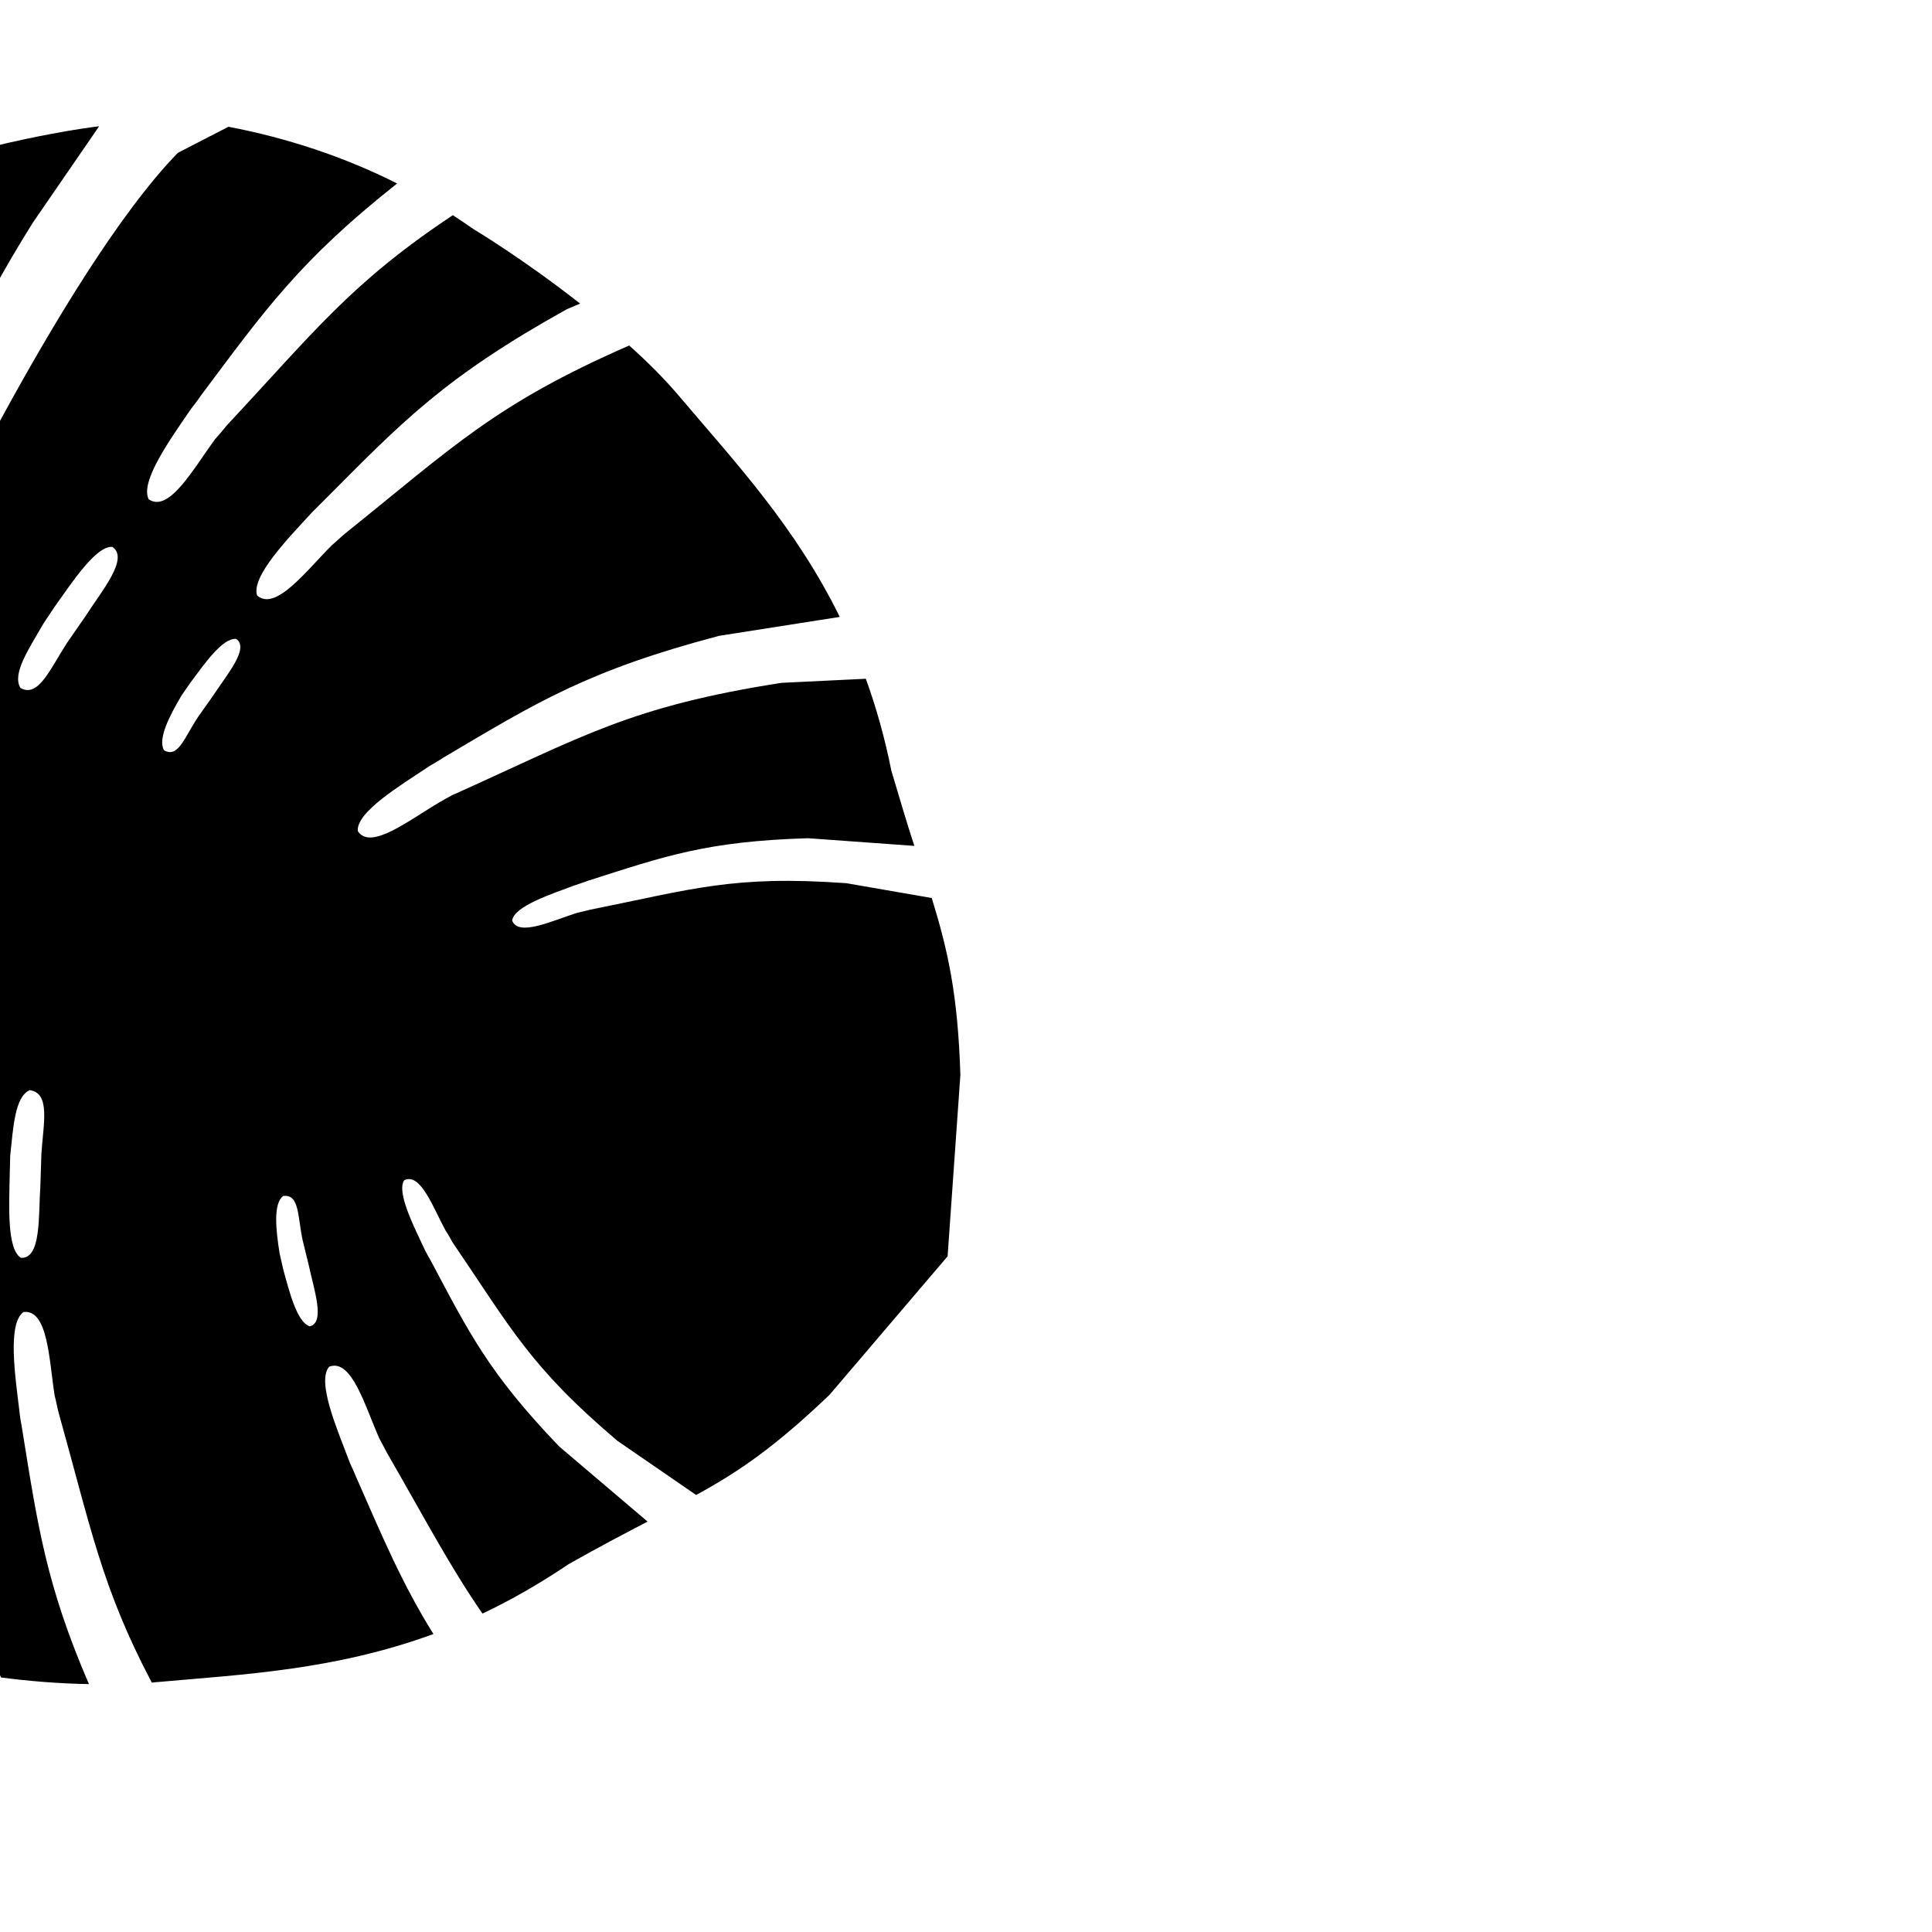 <svg xmlns="http://www.w3.org/2000/svg" id="left_m_3" viewBox="0 0 378 378">
 <defs>
  
    <filter xmlns="http://www.w3.org/2000/svg" id="dropshadow" height="130%">
				<feGaussianBlur in="SourceAlpha" stdDeviation="0"/> 
				<feOffset dx="3" dy="9" result="offsetblur"/>
				<feComponentTransfer>
					<feFuncA type="linear" slope="0.2"/>
				</feComponentTransfer>
				<feMerge> 
					<feMergeNode/>
					<feMergeNode in="SourceGraphic"/> 
				</feMerge>
	</filter>

  </defs>

<path filter="url(#dropshadow)" d="M-79.8 288.7l-.3-19.5c.5-18.7 3-31.3 5.1-42.1 2.4-12.1 5.8-22.2 5.9-22.6.4-1.2.9-2.4 1.7-3.3.5-.4 1-.8 1.7-.8 1.9-.1 3.2 1.8 3.1 4.1 0 .5-.1.9-.3 1.4-.1.6-8.9 59.6-4 86.9l5.2 10c11.7 6.2 24.4 10.6 37.2 12.6 0 0 1.7.4 4.5 1l-13.3-41.5c-5.6-26.7-4.5-38.5-3-60.4.1-1.1.2-2.2.2-3.4.8-6.7 1.6-17.2 5.2-18.7 4.8.5 2.7 10.3 2.2 17.4 0 .6-.1 2.9 0 3.5 1.2 28 .1 39.4 9.5 68.6l16.4 37.3c5.3.7 11.2 1.2 17.2 1.3C6 301 4.4 289.6 1.3 270.4c-.2-1.1-.4-2.2-.5-3.3-.8-6.7-2.4-17.1.8-19.4 4.8-.6 5 9.4 6.1 16.4.2.6.6 2.8.8 3.4 6.3 22.5 8.4 34.1 18.2 52.7.4 0 .7-.1 1.1-.1 16.7-1.5 34.6-2.3 54-9.4-6.1-9.8-9.8-18.6-15.2-30.9-.4-1-.9-2-1.3-3-2.3-6.1-6.4-15.5-3.9-18.4 4.4-1.7 7 7.7 9.8 14 .3.5 1.3 2.5 1.6 3 7.6 13.2 12.3 22.2 18.6 31.3 5.5-2.6 11.1-5.8 16.9-9.7 6-3.4 11-6 15.4-8.3L106.4 274c-13.8-14.4-17.6-22.2-25.1-36.3-.4-.7-.8-1.4-1.2-2.2-2.1-4.5-5.6-11.3-4-13.6 3.2-1.5 5.6 5.3 8.1 9.9.3.4 1.1 1.8 1.3 2.2 11.5 16.9 15.2 24.4 32.3 38.9l15.4 10.6c8.6-4.7 15.5-9.5 26.1-19.6l23.1-27.1 2.5-35.5c-.5-15.7-2.4-24.2-5.6-34.6l-16.7-2.9c-22.3-1.6-30.2 1.2-50.2 5.2-.4.1-2 .5-2.5.6-5 1.6-11.5 4.7-12.7 1.5.4-2.8 7.7-5.2 12.3-6.9.8-.3 1.6-.5 2.3-.8 15.3-4.9 23.4-7.8 43.3-8.4l20.8 1.5c-1.4-4.2-2.8-9-4.5-14.7-1.3-6.5-3-12.5-5-18l-16.5.8c-29.5 4.6-38.9 10.5-63.8 21.7-.6.2-2.5 1.3-3 1.6-6 3.5-13.6 9.6-16.1 5.7-.3-3.8 8.5-9 14-12.7 1-.6 1.9-1.1 2.8-1.7 18.4-10.9 28.2-17 53.9-23.8l23.6-3.7c-8.7-17.7-20.5-30.3-31-42.7-3.1-3.7-6.6-7.2-10.2-10.4-26.3 11.5-34.4 19.8-55.6 36.8-.5.4-2.1 1.9-2.6 2.3-5 5-11 13-14.6 9.8-1.2-3.7 6.1-11.2 10.7-16.2l2.4-2.4C75.8 73.4 84 64.8 107.9 51.5l2.6-1.1c-11.2-8.8-20.9-14.6-20.9-14.6-1.3-.9-2.6-1.8-4-2.7-20 13.3-27.1 22.8-44.2 41.1-.4.5-1.8 2.2-2.3 2.7-4.2 5.7-9 14.5-13 11.8-1.8-3.5 4.4-12 8.2-17.6.7-.9 1.4-1.8 2-2.7C48.8 51.7 55.6 42 74.7 26.9c-10.3-5.2-21.5-8.9-33-11.1l-9.9 5.1c-22.7 23.3-52.6 87.4-52.8 88-.2.6-.4 1.1-.6 1.6-1.3 2.3-3.9 3.2-5.7 1.8-.6-.5-.9-1.2-1.1-2-.3-1.5 0-3 .4-4.5.1-.5 3.4-12.8 8.9-26.3 5-12.1 10.8-26.2 22.5-44.9l13-18.9s-74.7 8.6-95.9 51.1c-9 18.1 1.2 49.6 1.2 49.6s4.8 14.7 5.1 16c-1.2.7-14.8 7.9-14.8 7.9s-29.4 15.4-35.6 34.6c-16.4 50.7 43.8 113.8 43.8 113.8zM1 125.6c-1.7-2.8 1.7-7.7 4.5-12.6l2.2-3.3c3.3-4.6 8.1-12 11.3-11.7 3.3 2.3-2.1 8.6-5.3 13.6l-3.6 5.2c-3.3 5.1-5.6 10.8-9.1 8.8zm28.1 12.2c-1.3-2.2 1.1-6.8 3.4-10.7l1.8-2.6c2.7-3.6 6.2-8.7 8.9-8.5 2.7 1.8-1.9 7.1-4.5 11.1l-2.9 4.1c-2.7 4-3.9 8.2-6.7 6.6zm27.1 95.8l1.2 4.9c1 4.7 3.3 11.3.2 12-2.5-.8-4-6.8-5.2-11.2l-.7-3.1c-.7-4.4-1.3-9.7.7-11.2 3.2-.4 2.8 3.9 3.8 8.6zM5.1 216.7l-.2 6.3c-.4 5.9.2 14.3-3.8 14.1-2.8-1.7-2.3-10.5-2.2-16.1l.1-3.9c.6-5.6.9-11.5 3.8-12.8 4.1.5 2.7 6.5 2.3 12.4z" class="monsteraleaf"/>
</svg>